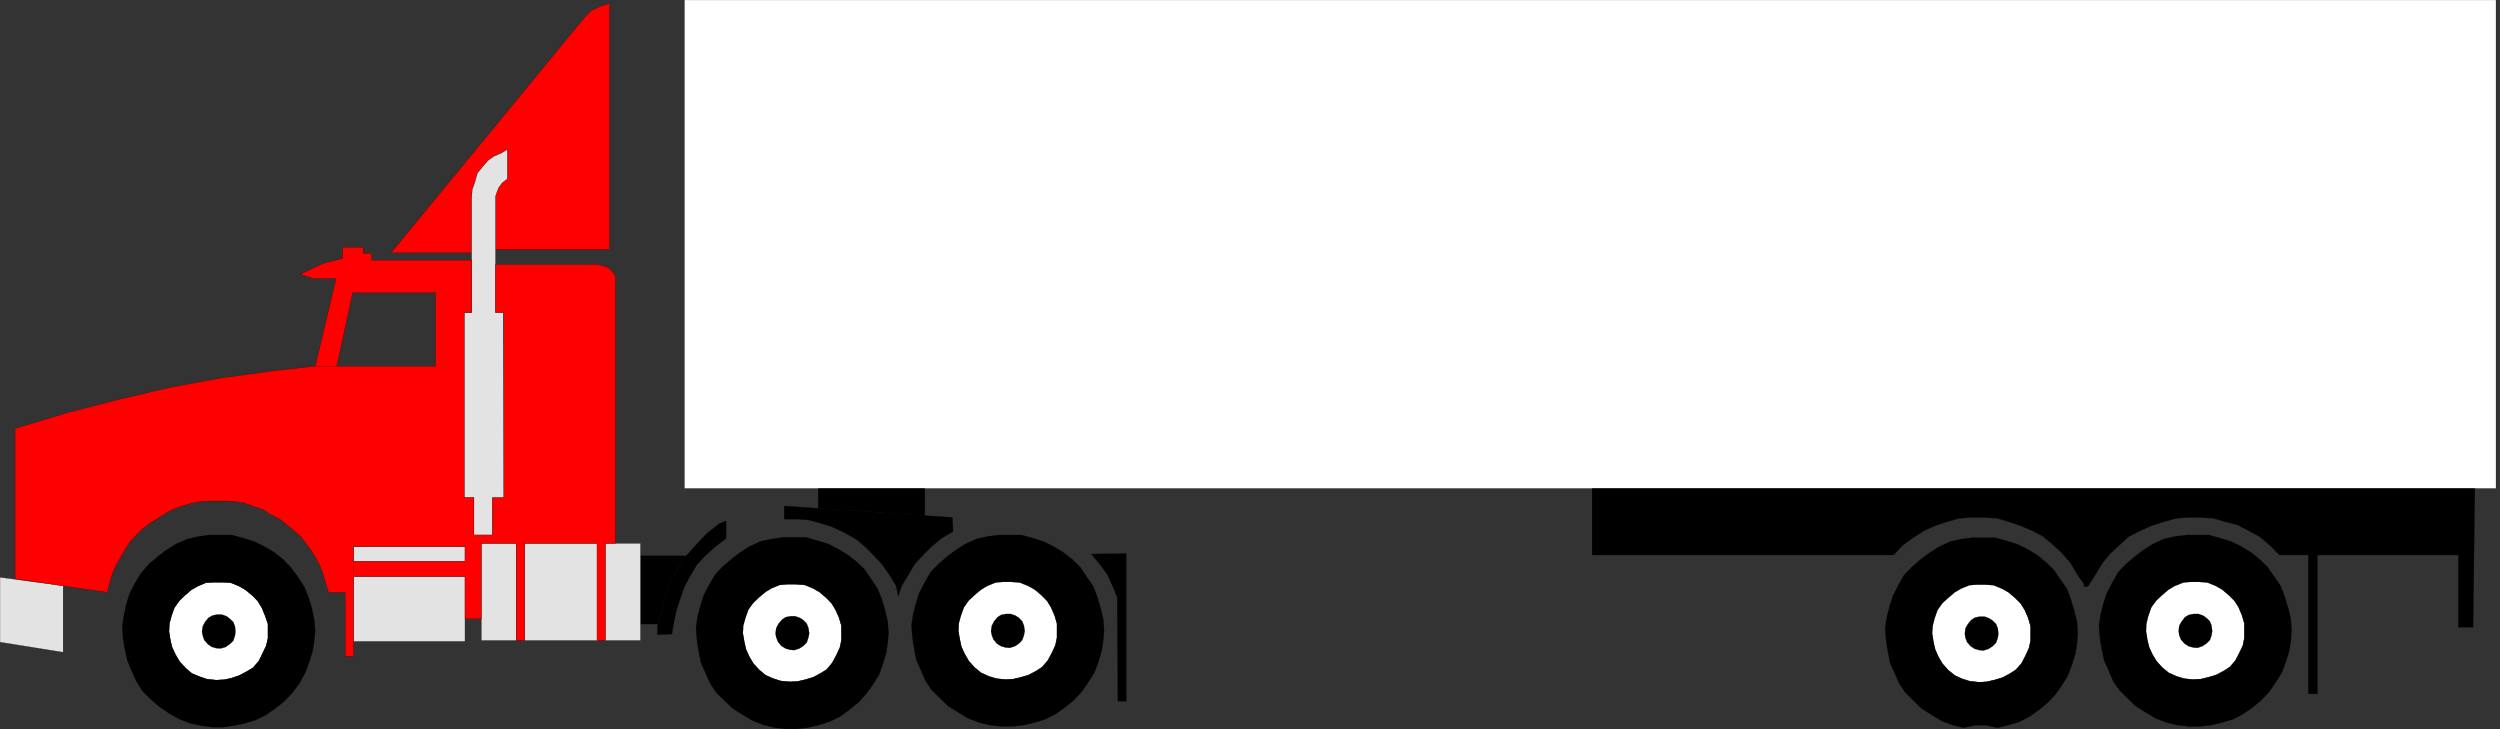 <svg xmlns="http://www.w3.org/2000/svg" height="254.933" width="873.867" version="1.0"><rect width="100%" height="100%" fill="#333333" stroke="none"/><path d="M286.4 170.733h-47.133V0h633.2v170.733H286.4z" fill="#fff" fill-rule="evenodd" stroke="#000" stroke-width=".067" stroke-linecap="round" stroke-linejoin="round"/><path d="M323.267 180.267v-9.534H286v6.934l37.267 2.6zM556.533 194h105.334l3.4-3.533 3.533-2.534 3.733-2.4 3.8-1.733 4.134-1.4 4.333-1.2 4.333-.333h4.334l4.733.333 4 1.2 4.067 1.4 4.133 1.733 3.8 2 3.467 2.934 3.2 3 2.933 3.4 2.267 3.866 2.333 3.4v.934h1.4l2.733-4.334 2.334-3.866 2.8-3.4 3.266-3 3.2-2.934 4-2L752 183.8l4.333-1.4 4.4-1.2 4.334-.333h4l4.666.333 4.134 1.2 4.333 1.133 3.8 2 3.733 2 3.534 2.934L796.8 194h10.067v48.533h3.2V194h49.266v25.267h5.134l.6-48.534H556.533V194zM390.733 245.133h2.934v-51.666l-12.2.2 2.933 3.533 2.6 3.533 1.733 3.734 1.8 4.333.2 36.333z" fill-rule="evenodd" stroke="#000" stroke-width=".067" stroke-linecap="round" stroke-linejoin="round"/><path d="M332.933 180.867l.2 4.933-4 2.333-3.533 2.934-2.933 2.933-2.934 3.2-2.2 3.733-2.333 3.8-1.2 3.734-.8-3.734-2.133-3.533-2.8-4-3-3.2-2.934-2.933-3.133-2.6-4.133-2.334-4.334-2L287.2 183l-4.333-1.2-4.334-.333h-4.4v-4.6l58.8 4z" fill-rule="evenodd" stroke="#000" stroke-width=".067" stroke-linecap="round" stroke-linejoin="round"/><path d="M60.933 212.6l-1 2.667L59.2 218l-.133 2.733.466 3 .6 2.467 1.2 2.6 1.4 2.467 2.134 2.266 2.2 1.867 2.733 1.133 2.533.867 3.2.333 2.734-.133 2.533-.533 2.933-1 2.6-1.4 2.134-1.267 2-2.333 1.4-2.867 1.2-2.467.6-2.533v-5.067l-1-2.933-1.134-2.733-1.4-2.334-1.933-2-2.467-2-2.2-1.266-2.933-1.2-2.933-.134h-2.934l-2.733.134-2.8 1.2-2.267 1.266-2.333 2-2 1.867-1.667 2.6z" fill="#fff" fill-rule="evenodd" stroke="#000" stroke-width=".067" stroke-linecap="round" stroke-linejoin="round"/><path d="M82.133 218.933l-.6-1.533-1.2-1.133-1.133-.867-1.667-.6H75.8l-1.667.4-1.333.8-1.133 1.4-.8 1.533-.267 1.867.267 1.4.533 1.533 1.2 1.4 1.4 1 1.667.467 1.533.067 1.733-.534 1.4-1 1.2-1.133.6-1.8.2-1.4-.2-1.867z" fill-rule="evenodd" stroke="#000" stroke-width=".067" stroke-linecap="round" stroke-linejoin="round"/><path d="M93.667 220.467v2.6l-.6 2.6-1.2 2.533-1.4 2.867-2 2.333-2.134 1.267-2.6 1.4-2.933 1-2.533.533-2.734.133-3.2-.333-2.533-.867-2.733-1.133-2.2-1.867-2.134-2.4-1.4-2.333-1.2-2.6-.6-2.533-.466-2.934L59.2 218l.733-2.733 1-2.934 1.8-2.333 1.867-1.867 2.333-2 2.267-1.266 2.8-1.2 2.733-.134h2.934l2.933.134 2.933 1.2 2.2 1.266 2.467 2 1.933 2 1.4 2.334 1.134 2.733 1 2.933v2.334H110.2l-.333-3.734L109 212.6l-1.133-3.8-1.534-3.733-2.266-3.534-2.334-3.133-2.933-3-2.933-2.333-3.4-2-3.534-1.734-3.733-1.2L81.067 187H73.2l-4 .533-3.8.934-3.867 1.666-3.4 2.134-2.933 2.2L52 197.2l-2.533 2.933-2.134 3.4-2 3.8-1.2 3.867-.8 3.733-.6 3.8.267 4.334.6 3.733.933 4.133 1.4 3.4 1.734 3.867 2 3.2 2.933 2.933 2.933 2.6 3.4 2.334 3.534 2 3.8 1.533 3.733.8 4.133.6h3.734l4.133-.6 3.733-.8 3.8-1.2 3.534-1.733 3.4-2.4 3.133-2.534 2.733-2.933 2.334-3.2 2-3.533 1.4-3.734 1.2-3.866.6-3.8.333-3.4H93.667z" fill-rule="evenodd" stroke="#000" stroke-width=".067" stroke-linecap="round" stroke-linejoin="round"/><path d="M261.467 213.2l-1.067 2.667-.733 2.733-.067 2.667.467 3.066.6 2.467 1.133 2.6 1.4 2.467 2.133 2.2L267.6 236l2.667 1.133 2.6.867 3.2.333 2.666-.133 2.6-.6 2.934-.933 2.6-1.4 2.066-1.267 2-2.4 1.467-2.8 1.133-2.467.6-2.6v-5l-.933-3-1.2-2.666-1.4-2.334-1.867-2-2.466-2L284 205.4l-2.933-1.133-2.934-.134H275.2l-2.667.134-2.866 1.133-2.2 1.333-2.334 2-2 1.867-1.666 2.6z" fill="#fff" fill-rule="evenodd" stroke="#000" stroke-width=".067" stroke-linecap="round" stroke-linejoin="round"/><path d="M282.6 219.533L282 218l-1.133-1.2-1.2-.8-1.667-.6h-1.733l-1.667.333-1.267.867-1.2 1.4-.8 1.533-.266 1.867.266 1.4.6 1.533 1.134 1.4 1.466.934 1.6.466 1.534.134 1.8-.6 1.4-.934L282 224.6l.6-1.8.267-1.4-.267-1.867z" fill-rule="evenodd" stroke="#000" stroke-width=".067" stroke-linecap="round" stroke-linejoin="round"/><path d="M294.133 221.2v2.533l-.466 2.6-1.2 2.6-1.534 2.8-1.866 2.267-2.134 1.4-2.666 1.4-2.934.8-2.6.6-2.6.133-3.133-.266-2.733-.8-2.6-1.2-2.334-1.867-2-2.333-1.4-2.334-1.2-2.6-.533-2.6-.533-2.933.133-2.6.733-2.667 1.067-3.066 1.733-2.334 1.867-1.8 2.4-2 2.067-1.266 2.933-1.2 2.6-.2h2.933l3.067.2 2.933 1.2 2.267 1.266 2.333 2 2 2 1.4 2.267 1.2 2.667.8 2.933v2.4H310.6l-.267-3.8-.933-4-1.133-3.867-1.467-3.733-2.333-3.467-2.2-3.266-2.934-2.8-3-2.334-3.266-2-3.534-1.8L285.8 189l-4.133-1.2H273.8l-4.133.6-3.734.8-3.8 1.733-3.4 2.134-2.933 2.266-3.133 2.667-2.734 2.867-2 3.466-2 3.8-1.133 3.734-1 3.8-.533 3.866.333 4.2.6 3.8.8 4.067 1.533 3.467 1.667 3.733 2.067 3.2 3 2.933 2.8 2.667 3.533 2.267 3.533 2.066 3.734 1.467 3.733.933 4.133.467h3.8l3.934-.467 3.933-.933 3.733-1.2 3.534-1.733 3.266-2.4 3.2-2.6 2.667-2.934 2.267-3.133 2.133-3.4 1.4-3.8 1.133-3.867.6-3.733.267-3.4h-16.467z" fill-rule="evenodd" stroke="#000" stroke-width=".067" stroke-linecap="round" stroke-linejoin="round"/><path d="M336.8 212.333l-1.067 2.734-.733 2.666-.067 2.734.467 3.066.6 2.467 1.133 2.6 1.4 2.467 2.134 2.2 2.266 1.866 2.667 1.2 2.6.8 3.2.4 2.667-.133 2.6-.6 2.933-.933 2.6-1.4 2.067-1.334 2-2.333 1.466-2.8 1.134-2.467.6-2.6V217.867l-.934-2.934-1.2-2.666-1.4-2.4-1.866-2-2.467-2-2.267-1.267-2.933-1.2-2.933-.067h-2.934l-2.666.067-2.867 1.2-2.2 1.267-2.333 2-2 1.933-1.667 2.533z" fill="#fff" fill-rule="evenodd" stroke="#000" stroke-width=".067" stroke-linecap="round" stroke-linejoin="round"/><path d="M357.933 218.733l-.6-1.533-1.133-1.2-1.2-.8-1.667-.6H351.6l-1.667.333-1.266.8-1.2 1.467-.8 1.533-.267 1.867.267 1.4.6 1.533 1.133 1.4 1.467.934 1.6.466 1.533.134 1.8-.6 1.4-.934 1.133-1.2.6-1.733.267-1.4-.267-1.867z" fill-rule="evenodd" stroke="#000" stroke-width=".067" stroke-linecap="round" stroke-linejoin="round"/><path d="M369.467 220.333v2.6l-.467 2.6-1.2 2.6-1.533 2.8-1.867 2.2-2.133 1.467-2.667 1.4-2.933.8-2.6.6-2.6.133-3.134-.266-2.733-.8-2.6-1.2-2.333-1.867-2-2.333-1.4-2.4-1.2-2.534-.534-2.6L335 220.6l.133-2.6.734-2.733 1.066-3 1.734-2.4 1.866-1.734 2.4-2 2.067-1.266 2.933-1.2 2.6-.267h2.934l3.066.267 2.934 1.2 2.266 1.266 2.334 2 2 2 1.4 2.2 1.2 2.734.8 2.933v2.333h16.466l-.266-3.733-.934-4-1.133-3.867-1.467-3.8-2.333-3.4-2.2-3.266-2.933-2.867-3-2.333-3.267-2-3.533-1.734-3.734-1.2L357 187h-7.867l-4.133.533-3.733.867-3.8 1.733-3.4 2.134-2.934 2.2L328 197.2l-2.733 2.8-2 3.533-2 3.8-1.134 3.734-1 3.733-.533 3.933.333 4.2.6 3.734.8 4.133 1.534 3.4 1.666 3.8 2.067 3.133 3 2.934 2.8 2.733 3.533 2.2 3.534 2.133 3.733 1.4 3.733.934 4.134.466h3.8l3.933-.466 3.933-.934 3.734-1.133 3.533-1.8 3.267-2.333 3.2-2.6 2.666-2.934 2.267-3.2 2.133-3.4 1.4-3.733 1.134-3.867.6-3.8.266-3.4h-16.466z" fill-rule="evenodd" stroke="#000" stroke-width=".067" stroke-linecap="round" stroke-linejoin="round"/><path d="M751.867 212.333l-1 2.734-.734 2.666-.133 2.734.467 3.066.6 2.467 1.2 2.6 1.4 2.467 2.133 2.2 2.2 1.866 2.733 1.2 2.534.8 3.2.4 2.733-.133 2.533-.6 2.934-.933 2.6-1.4 2.133-1.334 2-2.333 1.4-2.8 1.2-2.467.533-2.6V217.867l-.933-2.934-1.133-2.666-1.4-2.4-1.934-2-2.466-2-2.2-1.267-2.934-1.2-2.933-.067h-2.933l-2.734.067-2.8 1.2-2.266 1.267-2.334 2-2 1.933-1.666 2.533z" fill="#fff" fill-rule="evenodd" stroke="#000" stroke-width=".067" stroke-linecap="round" stroke-linejoin="round"/><path d="M773.067 218.733l-.6-1.533-1.2-1.2-1.134-.8-1.666-.6h-1.734l-1.666.333-1.334.8-1.133 1.467-.867 1.533-.2 1.867.2 1.4.6 1.533 1.2 1.4 1.4.934 1.667.466 1.533.134 1.734-.6 1.4-.934 1.2-1.2.6-1.733.2-1.4-.2-1.867z" fill-rule="evenodd" stroke="#000" stroke-width=".067" stroke-linecap="round" stroke-linejoin="round"/><path d="M784.533 220.333v2.6l-.466 2.6-1.134 2.6-1.533 2.8-1.867 2.2-2.133 1.467-2.733 1.4-2.934.8-2.533.6-2.6.133-3.2-.266-2.667-.8-2.6-1.2-2.333-1.867-2-2.333-1.467-2.4-1.133-2.534-.6-2.6-.467-2.933.134-2.6.666-2.733 1.067-3 1.8-2.4 1.867-1.734 2.333-2 2.133-1.266 2.934-1.2 2.6-.267h2.933l3.067.267 2.933 1.2 2.2 1.266 2.333 2 2 2 1.467 2.2 1.133 2.734.8 2.933v2.333H801l-.2-3.733-.933-4-1.2-3.867-1.4-3.8-2.334-3.4-2.266-3.266-2.934-2.867-2.933-2.333-3.267-2-3.533-1.734-3.8-1.2-4.067-1.133H764.2l-4.067.533-3.8.867-3.733 1.733-3.4 2.134-2.933 2.2-3.2 2.733-2.667 2.8-2 3.533-2 3.8-1.2 3.734-.933 3.733-.6 3.933.333 4.2.6 3.734.867 4.133 1.533 3.4 1.6 3.8 2.133 3.133 2.934 2.934 2.8 2.733L750 249l3.533 2.133 3.734 1.4 3.8.934 4.133.466h3.733l4-.466 3.867-.934 3.8-1.133 3.467-1.8 3.333-2.333 3.133-2.6 2.734-2.934 2.2-3.2 2.133-3.4 1.4-3.733 1.2-3.867.6-3.8.2-3.4h-16.467z" fill-rule="evenodd" stroke="#000" stroke-width=".067" stroke-linecap="round" stroke-linejoin="round"/><path d="M677.133 213.267L676.067 216l-.667 2.733-.133 2.667.466 3.067.6 2.466 1.134 2.6 1.466 2.467 2.067 2.2 2.267 1.867 2.666 1.2 2.6.8 3.2.4 2.667-.134 2.6-.6 2.933-.933 2.6-1.4 2.134-1.333 2-2.334 1.4-2.8 1.133-2.466.6-2.6V218.8l-.933-2.933-1.134-2.667-1.466-2.4-1.867-2-2.467-2-2.2-1.267-2.933-1.2-2.933-.066h-3l-2.667.066-2.8 1.2-2.267 1.267-2.333 2-2 1.933-1.667 2.534z" fill="#fff" fill-rule="evenodd" stroke="#000" stroke-width=".067" stroke-linecap="round" stroke-linejoin="round"/><path d="M698.333 219.667l-.6-1.534-1.2-1.2-1.2-.8-1.6-.6h-1.8l-1.6.334-1.333.866-1.133 1.4-.867 1.534-.2 1.866.2 1.4.6 1.534 1.2 1.4 1.4.933 1.667.467 1.466.133 1.8-.6 1.4-.933 1.2-1.2.6-1.734.2-1.4-.2-1.866z" fill-rule="evenodd" stroke="#000" stroke-width=".067" stroke-linecap="round" stroke-linejoin="round"/><path d="M709.8 221.267v2.6l-.467 2.6-1.133 2.6-1.533 2.8-1.934 2.2-2.066 1.466-2.734 1.4-2.933.8-2.6.6-2.533.134-3.2-.267-2.734-.8-2.533-1.2-2.4-1.867-2-2.333-1.4-2.4-1.133-2.533-.6-2.6-.467-2.934.133-2.6.667-2.666 1.067-3.067 1.733-2.4 1.933-1.733 2.334-2 2.133-1.267 2.933-1.2 2.534-.267h3l3 .267 2.933 1.2 2.267 1.267 2.333 2 2 2 1.4 2.2L709 216l.8 2.933v2.334h16.467l-.2-3.734-1-4-1.134-3.866-1.4-3.8-2.4-3.4-2.2-3.267-2.933-2.8-2.933-2.4-3.334-2-3.466-1.733-3.8-1.2-4.134-1.134h-7.866l-4.067.534-3.8.866-3.733 1.734-3.4 2.133-2.934 2.2-3.2 2.733-2.733 2.8-2 3.534-1.933 3.8-1.2 3.733-.934 3.733-.6 3.934.334 4.2.6 3.8.8 4.066 1.533 3.4 1.667 3.8 2.133 3.134 2.933 2.933 2.8 2.733 3.534 2.2 3.533 2.134 3.733 1.4 3.8.933 4.067-.867h3.8l4 .867 3.867-.933 3.733-1.134 3.533-1.8 3.334-2.333 3.133-2.6 2.733-2.933 2.2-3.134 2.134-3.466 1.4-3.734 1.2-3.866.6-3.8.2-3.4H709.8zM229.733 218.133h-5.866v-23.866h16L237 198.6l-2.933 4.933-1.534 5.267-1.4 5.533-1.2 3.8h-.2z" fill-rule="evenodd" stroke="#000" stroke-width=".067" stroke-linecap="round" stroke-linejoin="round"/><path d="M253.8 182.067l-2.333.933-4.334 3.4-3.533 3.733-3.733 4.134L237 198.6l-2.933 4.933-1.534 5.267-1.4 5.533-1.2 3.8-.2 3.734 5.134-.2.6-3.534.933-4.6 1.467-4.466 1.4-4 2.066-3.867 2.267-3.8 2.933-3.133 3.534-3.2 3.4-2.6.333-.334v-6.066z" fill-rule="evenodd" stroke="#000" stroke-width=".067" stroke-linecap="round" stroke-linejoin="round"/><path d="M211.6 223.867v-33.934h12.267v33.934H211.6zM168.267 223.867v-33.934h12.2v33.934h-12.2zM183.4 223.867v-33.934h25.667v33.934H183.4zM123.6 224.2v-22.667h38.933V224.2H123.6zM123.6 196.267v-5.2h38.933v5.2H123.6z" fill="#e3e3e3" fill-rule="evenodd" stroke="#000" stroke-width=".067" stroke-linecap="round" stroke-linejoin="round"/><path d="M136.667 88.4h28.2V69.2l.2-2.933.933-2.6.867-3.134L168.6 58.4l2-2.333 2-1.4 2.733-1.2 2-1.2v10.266l-1.8 1.4-1.133 1.534-.6 1.4-.6 1.733v18.6h39.867V1.133l-3.467 1.2-2.933 1.4-2.334 2.334L136.667 88.4z" fill="red" fill-rule="evenodd" stroke="#000" stroke-width=".067" stroke-linecap="round" stroke-linejoin="round"/><path d="M173.2 92.467v16.8h2.733l.2 64.666h-4V187h-6.466v-13.067h-3.4v-64.666h2.6V69.2l.2-2.933.933-2.6.867-3.134L168.6 58.4l2-2.333 2-1.4 2.733-1.2 2-1.2v10.266l-1.8 1.4-1.133 1.534-.6 1.4-.6 1.733v23.867zM22.067 204.733L0 201.8v22.667L22.067 228v-23.267z" fill="#e3e3e3" fill-rule="evenodd" stroke="#000" stroke-width=".067" stroke-linecap="round" stroke-linejoin="round"/><path d="M165.667 187v-13.067h-3.4v-64.666h2.6V90.933h-34.934V88.6H127v-2.2h-7.267v3.933l-6.933 1.8-7.867 3.734L109.6 97.4h7.867L110.2 128h7.533l5.534-25.667h29V128H109.6l-14.8 1.733-17.133 2.334-17.534 3.2L41.6 139.6l-18.333 4.733-18 5.467v52.533l32.2 4.734.933-3.534.8-2.8 1.2-2.933 1.733-2.933 1.467-2.6 1.733-2.734L47.667 187l2-2 2.6-2 2.933-1.8 2.6-1.733 2.6-1.4 3.267-1.2 3.2-.934 2.933-.6 3.4-.2h6.067l3.333.2 3.133.6 2.934 1.134 3.2 1 2.6 1.733 2.933 1.4 2.6 2 2.533 2.133 2.4 2 2 2.6 1.734 2.334 1.8 2.8 1.4 2.733 1.133 3.133.933 3.2.867 2.934h5.867V229.4h2.933v-38.333h38.933v5.2H123.6v5.266h38.933v14.8h5.734v-26.4h12.2v33.934h2.933v-33.934h25.267v33.934h2.933v-33.934h3.533V96.467l-1.533-2-1.4-1.134-3.133-.866H173.2v16.8h2.933v64.666h-4V187h-6.466z" fill="red" fill-rule="evenodd" stroke="#000" stroke-width=".067" stroke-linecap="round" stroke-linejoin="round"/></svg>